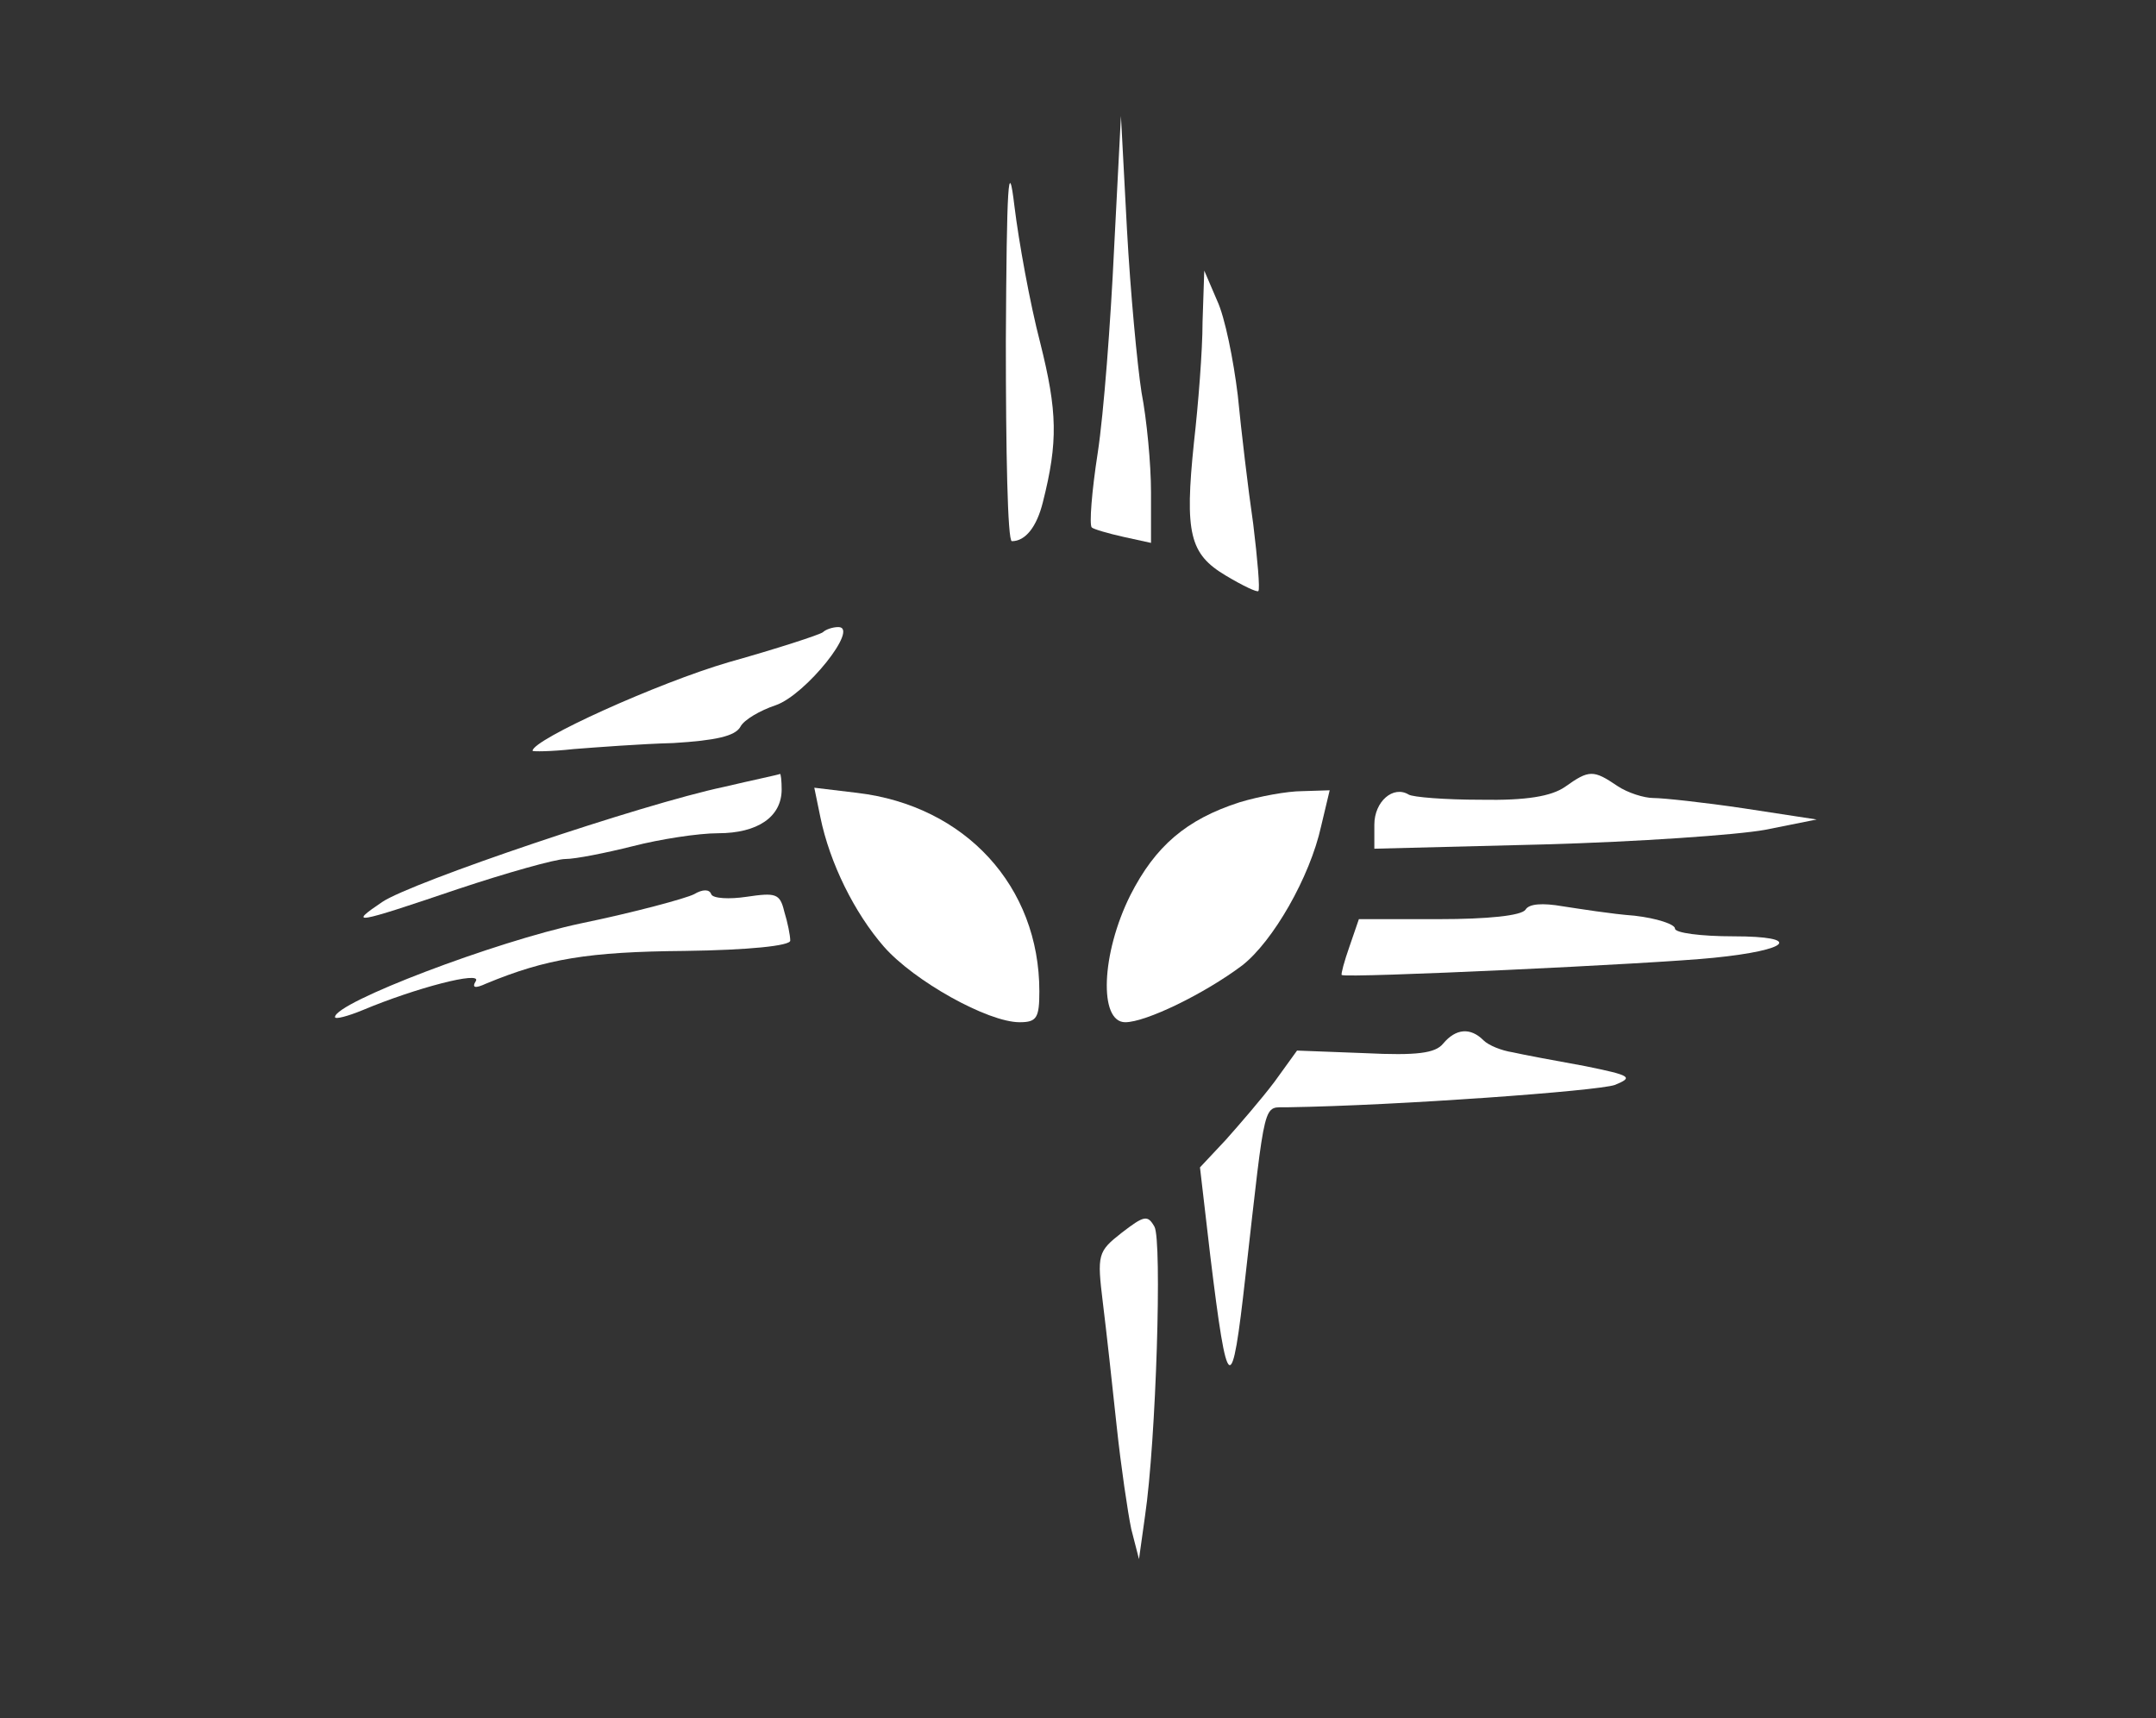 <?xml version="1.0" standalone="no"?>
<!DOCTYPE svg PUBLIC "-//W3C//DTD SVG 20010904//EN"
 "http://www.w3.org/TR/2001/REC-SVG-20010904/DTD/svg10.dtd">
<svg version="1.0" xmlns="http://www.w3.org/2000/svg"
 width="251pt" height="200pt" viewBox="0 0 251 200"
 preserveAspectRatio="xMidYMid meet">
<rect x="0" y="0" width="251" height="200" fill="#333333" stroke="none"/>
<g transform="translate(0,200) scale(0.1,-0.1)"
fill="#FFFFFF" stroke="none">
<path d="M1297 1710 c-4 -85 -12 -191 -19 -237 -7 -45 -10 -84 -7 -87 2 -2 19
-7 37 -11 l32 -7 0 59 c0 33 -5 85 -11 116 -5 32 -13 117 -17 190 l-7 132 -8
-155z"/>
<path d="M1171 1603 c0 -128 2 -233 7 -233 16 0 29 17 36 45 18 71 17 106 -3
186 -12 46 -25 118 -30 159 -7 59 -9 27 -10 -157z"/>
<path d="M1400 1625 c0 -33 -5 -96 -10 -140 -11 -106 -5 -130 37 -155 20 -12
37 -20 38 -18 2 2 -1 37 -6 78 -6 41 -14 109 -18 150 -5 41 -15 91 -24 110
l-15 35 -2 -60z"/>
<path d="M958 1264 c-4 -3 -53 -19 -110 -35 -82 -24 -228 -90 -228 -103 0 -1
21 -1 48 2 26 2 78 6 116 7 49 3 72 8 78 19 4 8 23 19 41 25 35 12 98 91 73
91 -7 0 -15 -3 -18 -6z"/>
<path d="M843 1084 c-95 -20 -364 -111 -398 -134 -40 -27 -33 -26 88 15 57 19
114 35 125 35 12 0 47 7 79 15 31 8 76 15 99 15 46 0 74 19 74 51 0 10 -1 19
-2 18 -2 -1 -31 -7 -65 -15z"/>
<path d="M1822 1084 c-16 -11 -45 -16 -98 -15 -42 0 -79 3 -84 6 -18 11 -40
-8 -40 -35 l0 -28 198 5 c108 3 224 11 257 17 l60 12 -85 13 c-47 7 -94 12
-105 12 -11 0 -30 6 -42 14 -28 19 -33 19 -61 -1z"/>
<path d="M955 1049 c11 -54 40 -112 74 -151 35 -40 121 -88 158 -88 20 0 23 5
23 36 0 122 -86 216 -212 231 l-50 6 7 -34z"/>
<path d="M1443 1066 c-62 -20 -98 -51 -127 -108 -34 -68 -37 -148 -6 -148 24
0 92 33 136 66 36 28 79 103 92 162 l10 42 -32 -1 c-17 0 -50 -6 -73 -13z"/>
<path d="M808 959 c-10 -5 -69 -21 -132 -34 -99 -21 -286 -92 -286 -109 0 -3
15 1 32 8 62 26 139 46 132 34 -5 -8 -1 -9 12 -3 70 29 119 37 231 38 75 1
123 6 123 12 0 6 -3 21 -7 34 -5 21 -10 22 -44 17 -20 -3 -39 -2 -41 3 -2 6
-10 6 -20 0z"/>
<path d="M1776 941 c-5 -7 -44 -11 -101 -11 l-93 0 -11 -32 c-6 -17 -10 -32
-9 -33 4 -4 366 13 433 20 90 9 104 25 23 25 -38 0 -68 4 -68 9 0 5 -21 12
-47 15 -27 2 -64 8 -84 11 -23 4 -39 3 -43 -4z"/>
<path d="M1680 785 c-9 -11 -30 -14 -91 -11 l-79 3 -26 -36 c-15 -20 -41 -50
-57 -68 l-30 -32 12 -103 c20 -164 25 -167 41 -23 24 212 20 195 49 196 129 2
361 19 381 26 22 9 19 11 -35 22 -33 6 -71 13 -84 16 -13 2 -28 8 -34 14 -15
15 -32 14 -47 -4z"/>
<path d="M1306 565 c-28 -22 -29 -25 -22 -82 4 -32 11 -96 16 -143 5 -47 13
-101 17 -120 l9 -35 7 50 c13 88 20 321 11 337 -8 14 -12 13 -38 -7z"/>
</g>
</svg>
